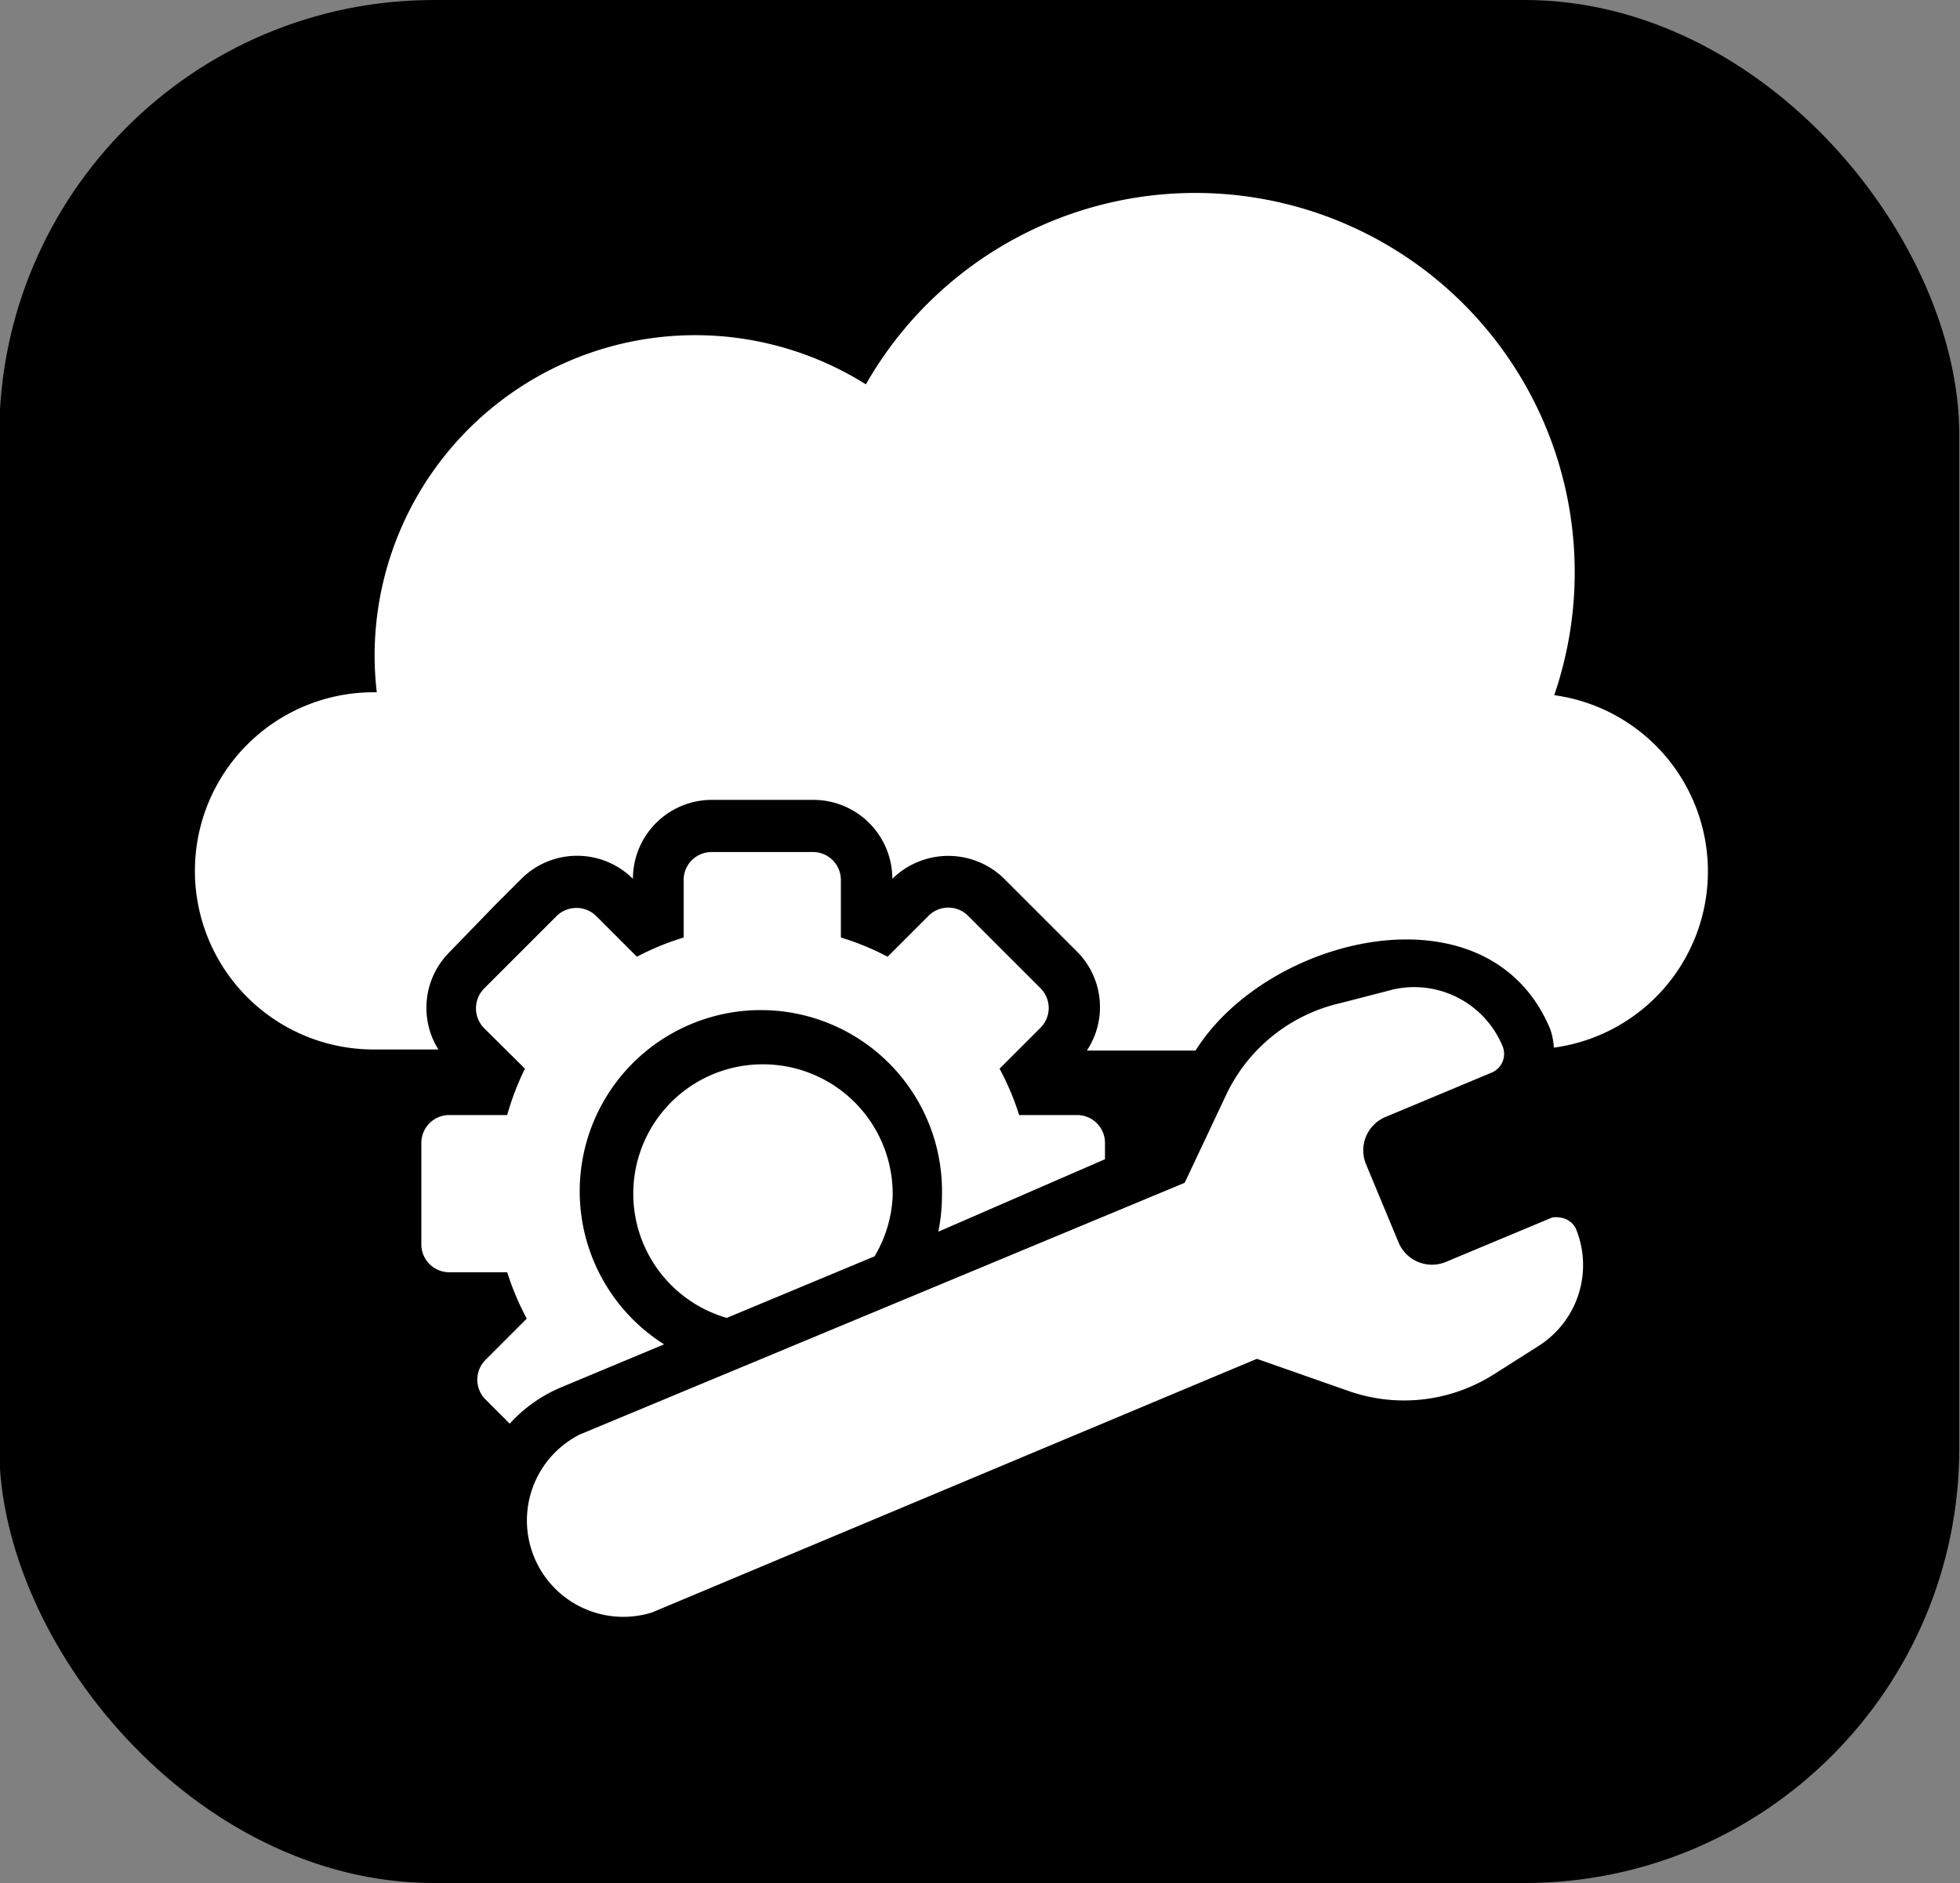 <svg id="Layer_1" data-name="Layer 1" xmlns="http://www.w3.org/2000/svg" viewBox="0 0 54.1 51.98"><rect x="0" y="0" width="54.1" height="51.98" fill="#808080" stroke="none"/><defs><style>.cls-1{fill:#fff;}</style></defs><title>nmg-de-icons</title><rect x="-0.02" width="54.1" height="51.98" rx="12" ry="12"/><path class="cls-1" d="M42.9,19.19a10.47,10.47,0,0,0-19-8.58,8.85,8.85,0,0,0-13.56,7.5,8.92,8.92,0,0,0,.06,1H10.31a4.93,4.93,0,1,0,0,9.86H12.1a2.17,2.17,0,0,1,.31-2.69L13.65,25l0.74-.74a2.18,2.18,0,0,1,3.08,0h0a2.18,2.18,0,0,1,2.18-2.18h2.8a2.18,2.18,0,0,1,2.18,2.18h0a2.2,2.2,0,0,1,3.09,0l0.92,0.92,1.07,1.07A2.17,2.17,0,0,1,30,29h3c2-3.19,8.1-4.65,9.79-.59a1.93,1.93,0,0,1,.1.51A4.91,4.91,0,0,0,42.9,19.19Z"/><path class="cls-1" d="M18.33,37.11A5,5,0,1,1,26,33a5.06,5.06,0,0,1-.1,1L30.5,32V31.55a0.77,0.77,0,0,0-.77-0.77H28.13a7.37,7.37,0,0,0-.54-1.28l1.13-1.13a0.77,0.77,0,0,0,0-1.09l-2-2a0.77,0.77,0,0,0-1.09,0l-1.13,1.13a7.24,7.24,0,0,0-1.29-.53V24.29a0.77,0.77,0,0,0-.77-0.77h-2.8a0.77,0.77,0,0,0-.77.77v1.59a7.29,7.29,0,0,0-1.29.53l-1.12-1.12a0.78,0.78,0,0,0-1.1,0l-2,2a0.78,0.78,0,0,0,0,1.09l1.13,1.12A7.34,7.34,0,0,0,14,30.78H12.4a0.77,0.77,0,0,0-.77.77v2.8a0.77,0.77,0,0,0,.77.77H14a7.46,7.46,0,0,0,.54,1.28L13.4,37.54a0.77,0.77,0,0,0,0,1.09l0.67,0.67a4,4,0,0,1,1.41-1Z"/><path class="cls-1" d="M21.06,29.38a3.57,3.57,0,0,0-1,7l4.08-1.7A3.54,3.54,0,0,0,24.64,33,3.58,3.58,0,0,0,21.06,29.38Z"/><path class="cls-1" d="M43.06,33.61a0.57,0.57,0,0,0-.22,0l-2.92,1.22a1,1,0,0,1-1.32-.54l-0.89-2.14a1,1,0,0,1,.54-1.32l2.92-1.22a0.56,0.56,0,0,0,.3-0.74,2.64,2.64,0,0,0-3-1.56L37,27.69a4.63,4.63,0,0,0-3.15,2.52L32.7,32.65,16,39.6a2.66,2.66,0,0,0,2,4.91l16.69-7,2.54,0.89a4.62,4.62,0,0,0,4-.46l1.26-.8a2.64,2.64,0,0,0,1-3.24A0.56,0.56,0,0,0,43.06,33.61Z"/></svg>